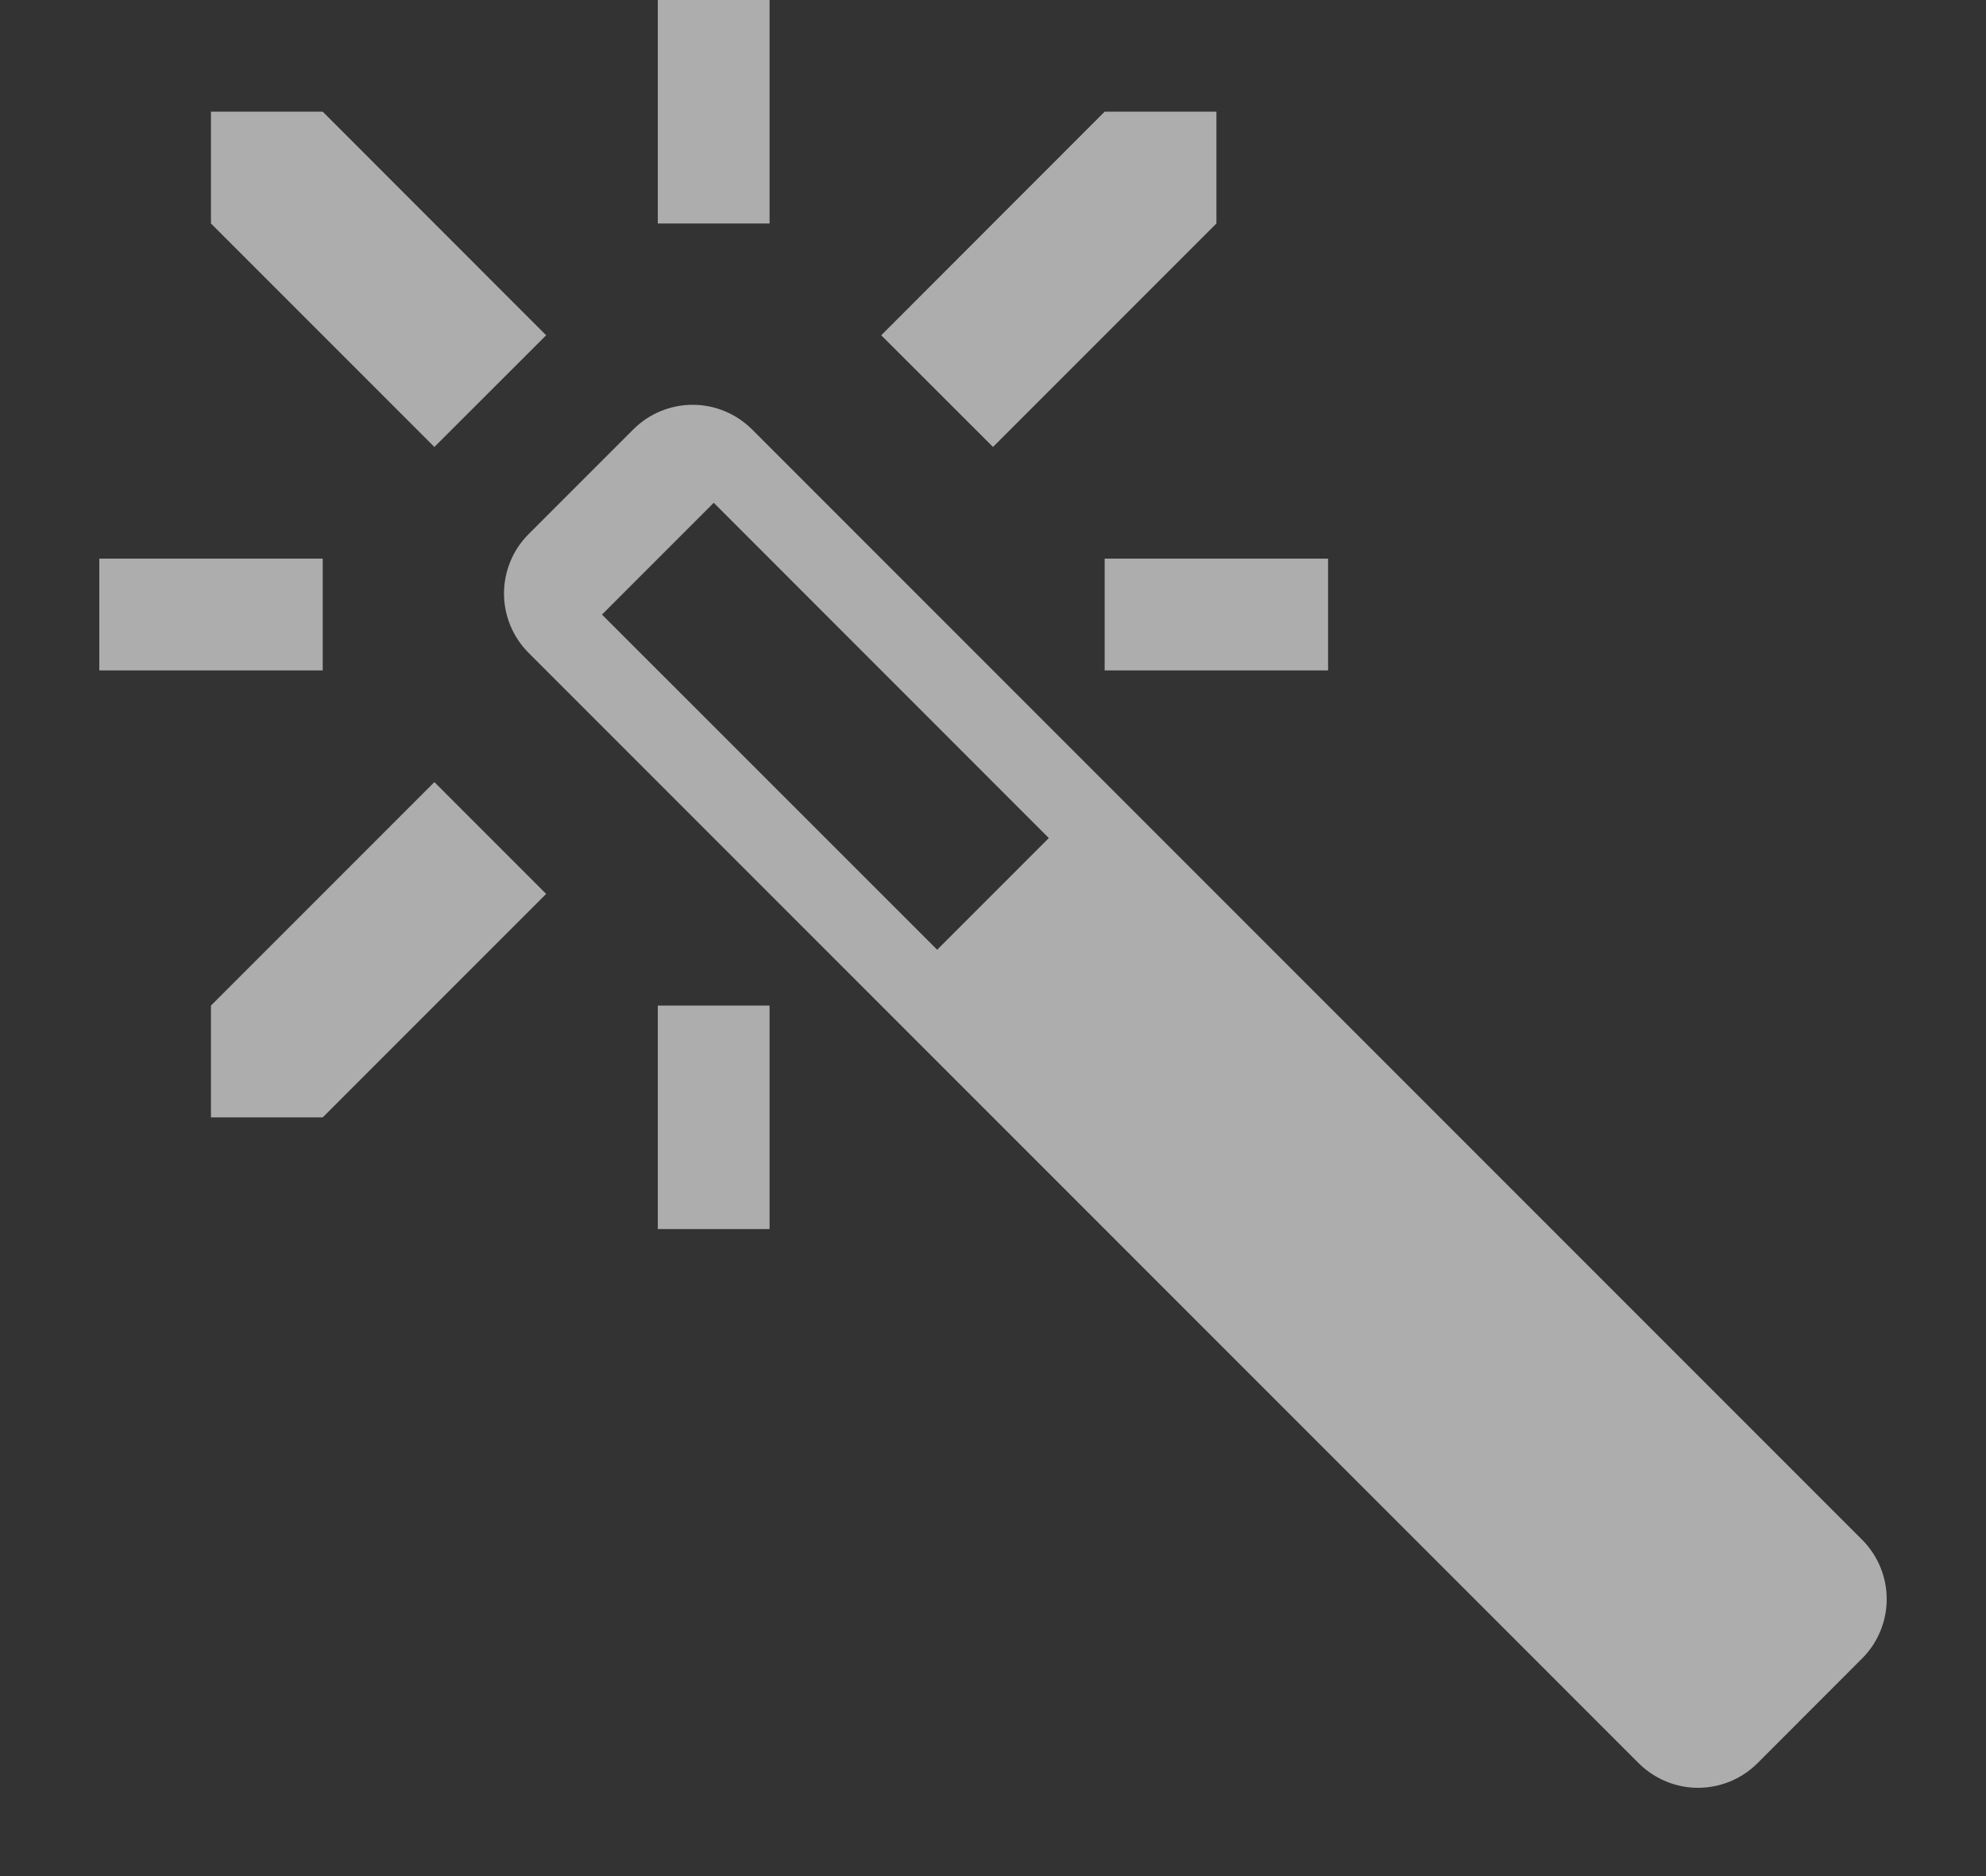 <svg width="18" height="17" viewBox="0 0 18 17" fill="none" xmlns="http://www.w3.org/2000/svg">
<rect x="0" y="0" width="18" height="17" fill="#333333" stroke="none"/>
<path opacity="0.6" d="M4.95 3.038L2.925 1.012H1.912V2.025L3.937 4.05L4.95 3.038ZM5.962 0H6.975V2.025H5.962V0ZM10.012 5.062H12.037V6.075H10.012V5.062ZM11.025 2.025V1.012H10.012L7.987 3.038L9 4.05L11.025 2.025ZM0.9 5.062H2.925V6.075H0.9V5.062ZM5.962 9.112H6.975V11.137H5.962V9.112ZM1.912 9.112V10.125H2.925L4.95 8.1L3.937 7.087L1.912 9.112ZM16.878 13.953L6.815 3.89C6.672 3.748 6.479 3.668 6.278 3.668C6.077 3.668 5.883 3.748 5.741 3.89L4.79 4.841C4.648 4.983 4.568 5.177 4.568 5.378C4.568 5.579 4.648 5.772 4.79 5.915L14.853 15.978C14.996 16.12 15.189 16.2 15.39 16.2C15.592 16.2 15.785 16.12 15.928 15.978L16.878 15.027C17.02 14.885 17.1 14.692 17.1 14.49C17.1 14.289 17.02 14.096 16.878 13.953ZM8.494 8.606L5.456 5.569L6.469 4.556L9.506 7.594L8.494 8.606Z" fill="white"/>
</svg>
